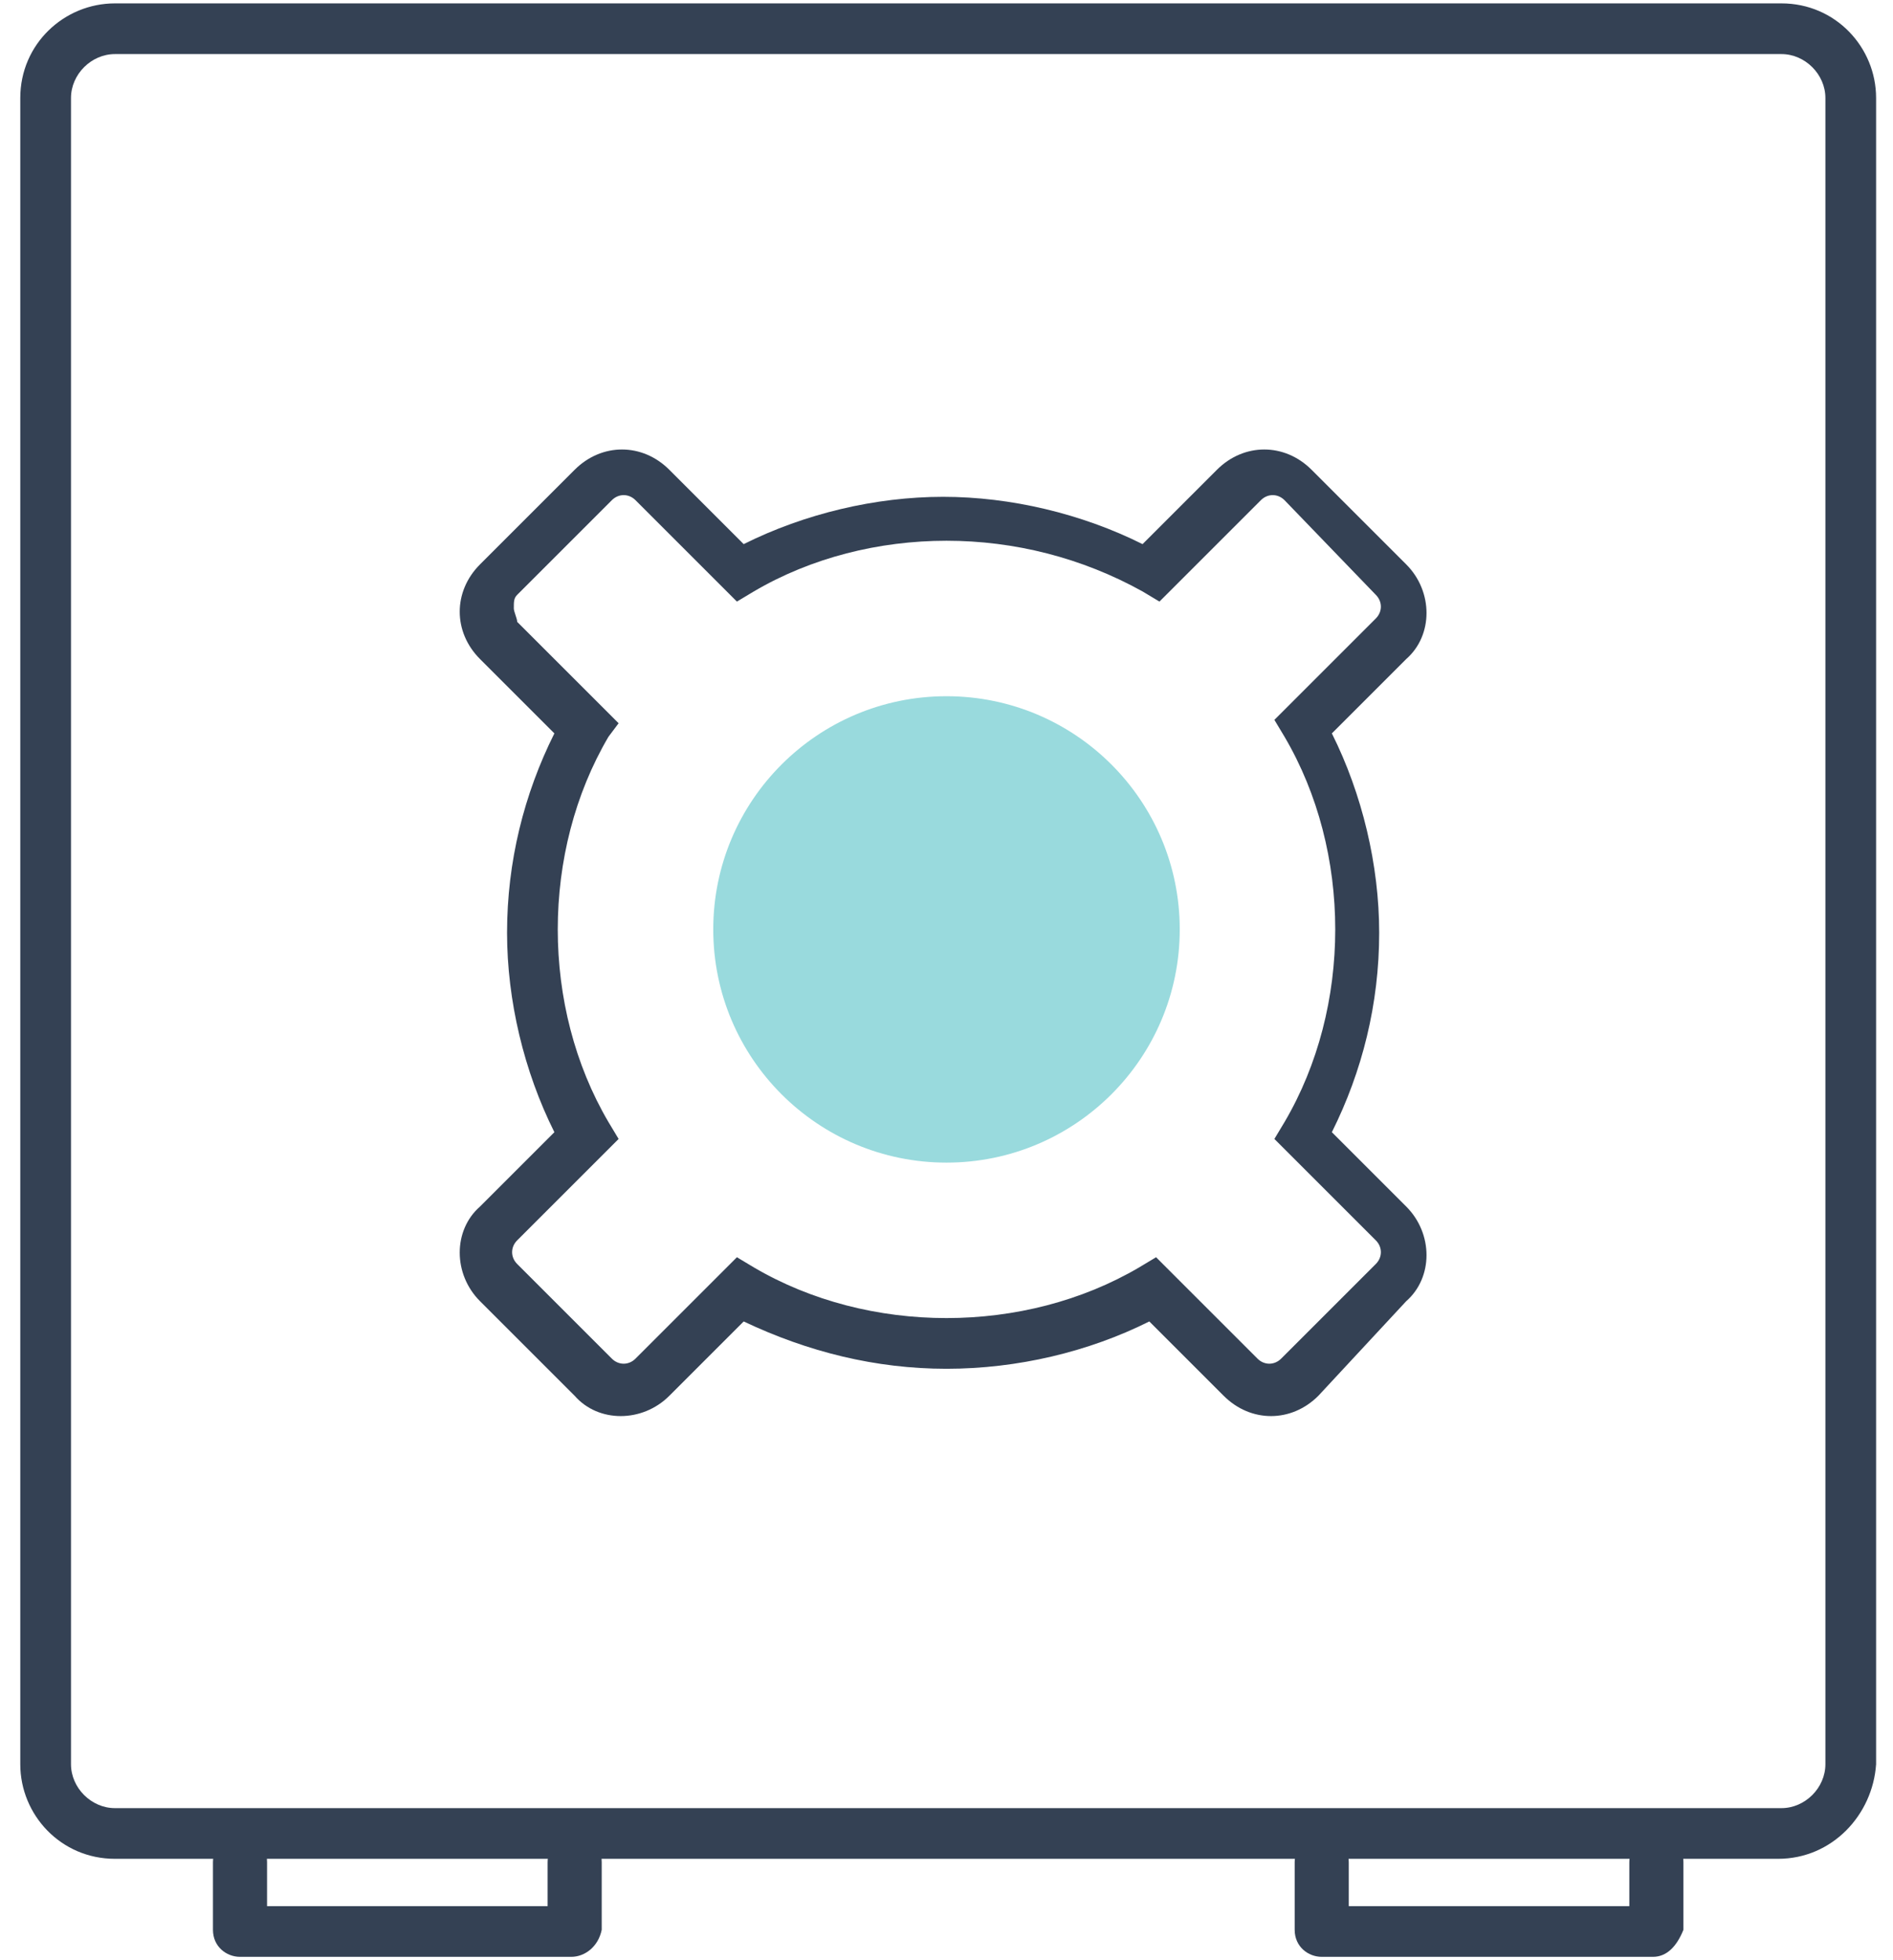 <?xml version="1.0" encoding="UTF-8"?>
<svg width="56px" height="58px" viewBox="0 0 56 58" version="1.1" xmlns="http://www.w3.org/2000/svg" xmlns:xlink="http://www.w3.org/1999/xlink">
    <!-- Generator: Sketch 49.3 (51167) - http://www.bohemiancoding.com/sketch -->
    <title>11</title>
    <desc>Created with Sketch.</desc>
    <defs></defs>
    <g id="Page-1" stroke="none" stroke-width="1" fill="none" fill-rule="evenodd">
        <g id="11" fill-rule="nonzero">
            <g id="Group" fill="#344154">
                <path d="M52.6,55 L3.4,55 C1.8,55 0.6,53.7 0.6,52.2 L0.6,2.9 C0.6,1.3 1.9,0.1 3.4,0.1 L52.7,0.1 C54.3,0.1 55.5,1.4 55.5,2.9 L55.5,52.2 C55.4,53.7 54.2,55 52.6,55 Z M3.4,1.6 C2.7,1.6 2.1,2.2 2.1,2.9 L2.1,52.2 C2.1,52.9 2.7,53.5 3.4,53.5 L52.7,53.5 C53.4,53.5 54,52.9 54,52.2 L54,2.9 C54,2.2 53.4,1.6 52.7,1.6 L3.4,1.6 Z" id="Shape"></path>
                <path d="M37.6,41.9 C37.1,41.9 36.6,41.7 36.2,41.3 L34,39.1 C32.2,40 30.1,40.5 28,40.5 C25.9,40.5 23.9,40 22,39.1 L19.8,41.3 C19,42.1 17.7,42.1 17,41.3 L14.2,38.5 C13.4,37.7 13.4,36.4 14.2,35.7 L16.4,33.5 C15.5,31.7 15,29.6 15,27.6 C15,25.5 15.5,23.5 16.4,21.7 L14.2,19.5 C13.8,19.1 13.6,18.6 13.6,18.1 C13.6,17.6 13.8,17.1 14.2,16.7 L17,13.9 C17.4,13.5 17.9,13.3 18.4,13.3 C18.9,13.3 19.4,13.5 19.8,13.9 L22,16.1 C23.8,15.2 25.9,14.7 27.9,14.7 C29.9,14.7 32,15.2 33.8,16.1 L36,13.9 C36.4,13.5 36.9,13.3 37.4,13.3 C37.9,13.3 38.4,13.5 38.8,13.9 L41.6,16.7 C42.4,17.5 42.4,18.8 41.6,19.5 L39.4,21.7 C40.3,23.5 40.8,25.6 40.8,27.6 C40.8,29.7 40.3,31.7 39.4,33.5 L41.6,35.7 C42.4,36.5 42.4,37.8 41.6,38.5 L39,41.3 C38.6,41.7 38.1,41.9 37.6,41.9 Z M34.2,37.2 L37.2,40.2 C37.4,40.4 37.7,40.4 37.9,40.2 L40.7,37.4 C40.9,37.2 40.9,36.9 40.7,36.7 L37.7,33.7 L38,33.2 C39,31.5 39.5,29.5 39.5,27.5 C39.5,25.5 39,23.5 38,21.8 L37.7,21.3 L40.7,18.3 C40.9,18.1 40.9,17.8 40.7,17.6 L38,14.8 C37.8,14.6 37.5,14.6 37.3,14.8 L34.3,17.8 L33.8,17.5 C32,16.5 30,16 28,16 C26,16 24,16.5 22.3,17.5 L21.8,17.8 L18.8,14.8 C18.6,14.6 18.3,14.6 18.1,14.8 L15.3,17.6 C15.2,17.7 15.2,17.8 15.2,18 C15.2,18.1 15.3,18.3 15.3,18.4 L18.3,21.4 L18,21.8 C17,23.5 16.5,25.5 16.5,27.5 C16.5,29.5 17,31.5 18,33.2 L18.3,33.7 L15.3,36.7 C15.1,36.9 15.1,37.2 15.3,37.4 L18.1,40.2 C18.3,40.4 18.6,40.4 18.8,40.2 L21.8,37.2 L22.3,37.5 C24,38.5 26,39 28,39 C30,39 32,38.5 33.7,37.5 L34.2,37.2 Z" id="Shape"></path>
                <path d="M16.9,57.9 L7.1,57.9 C6.7,57.9 6.3,57.6 6.3,57.1 L6.3,55.1 C6.3,54.7 6.6,54.3 7.1,54.3 C7.6,54.3 7.9,54.6 7.9,55.1 L7.9,56.4 L16.2,56.4 L16.2,55.1 C16.2,54.7 16.5,54.3 17,54.3 C17.5,54.3 17.8,54.6 17.8,55.1 L17.8,57.1 C17.7,57.6 17.3,57.9 16.9,57.9 Z" id="Shape"></path>
                <path d="M48.9,57.9 L39.1,57.9 C38.7,57.9 38.3,57.6 38.3,57.1 L38.3,55.1 C38.3,54.7 38.6,54.3 39.1,54.3 C39.5,54.3 39.9,54.6 39.9,55.1 L39.9,56.4 L48.2,56.4 L48.2,55.1 C48.2,54.7 48.5,54.3 49,54.3 C49.5,54.3 49.8,54.6 49.8,55.1 L49.8,57.1 C49.6,57.6 49.3,57.9 48.9,57.9 Z" id="Shape"></path>
            </g>
            <circle id="Oval" fill="#99DADD" cx="28" cy="27.5" r="6.9"></circle>
        </g>
    </g>
</svg>